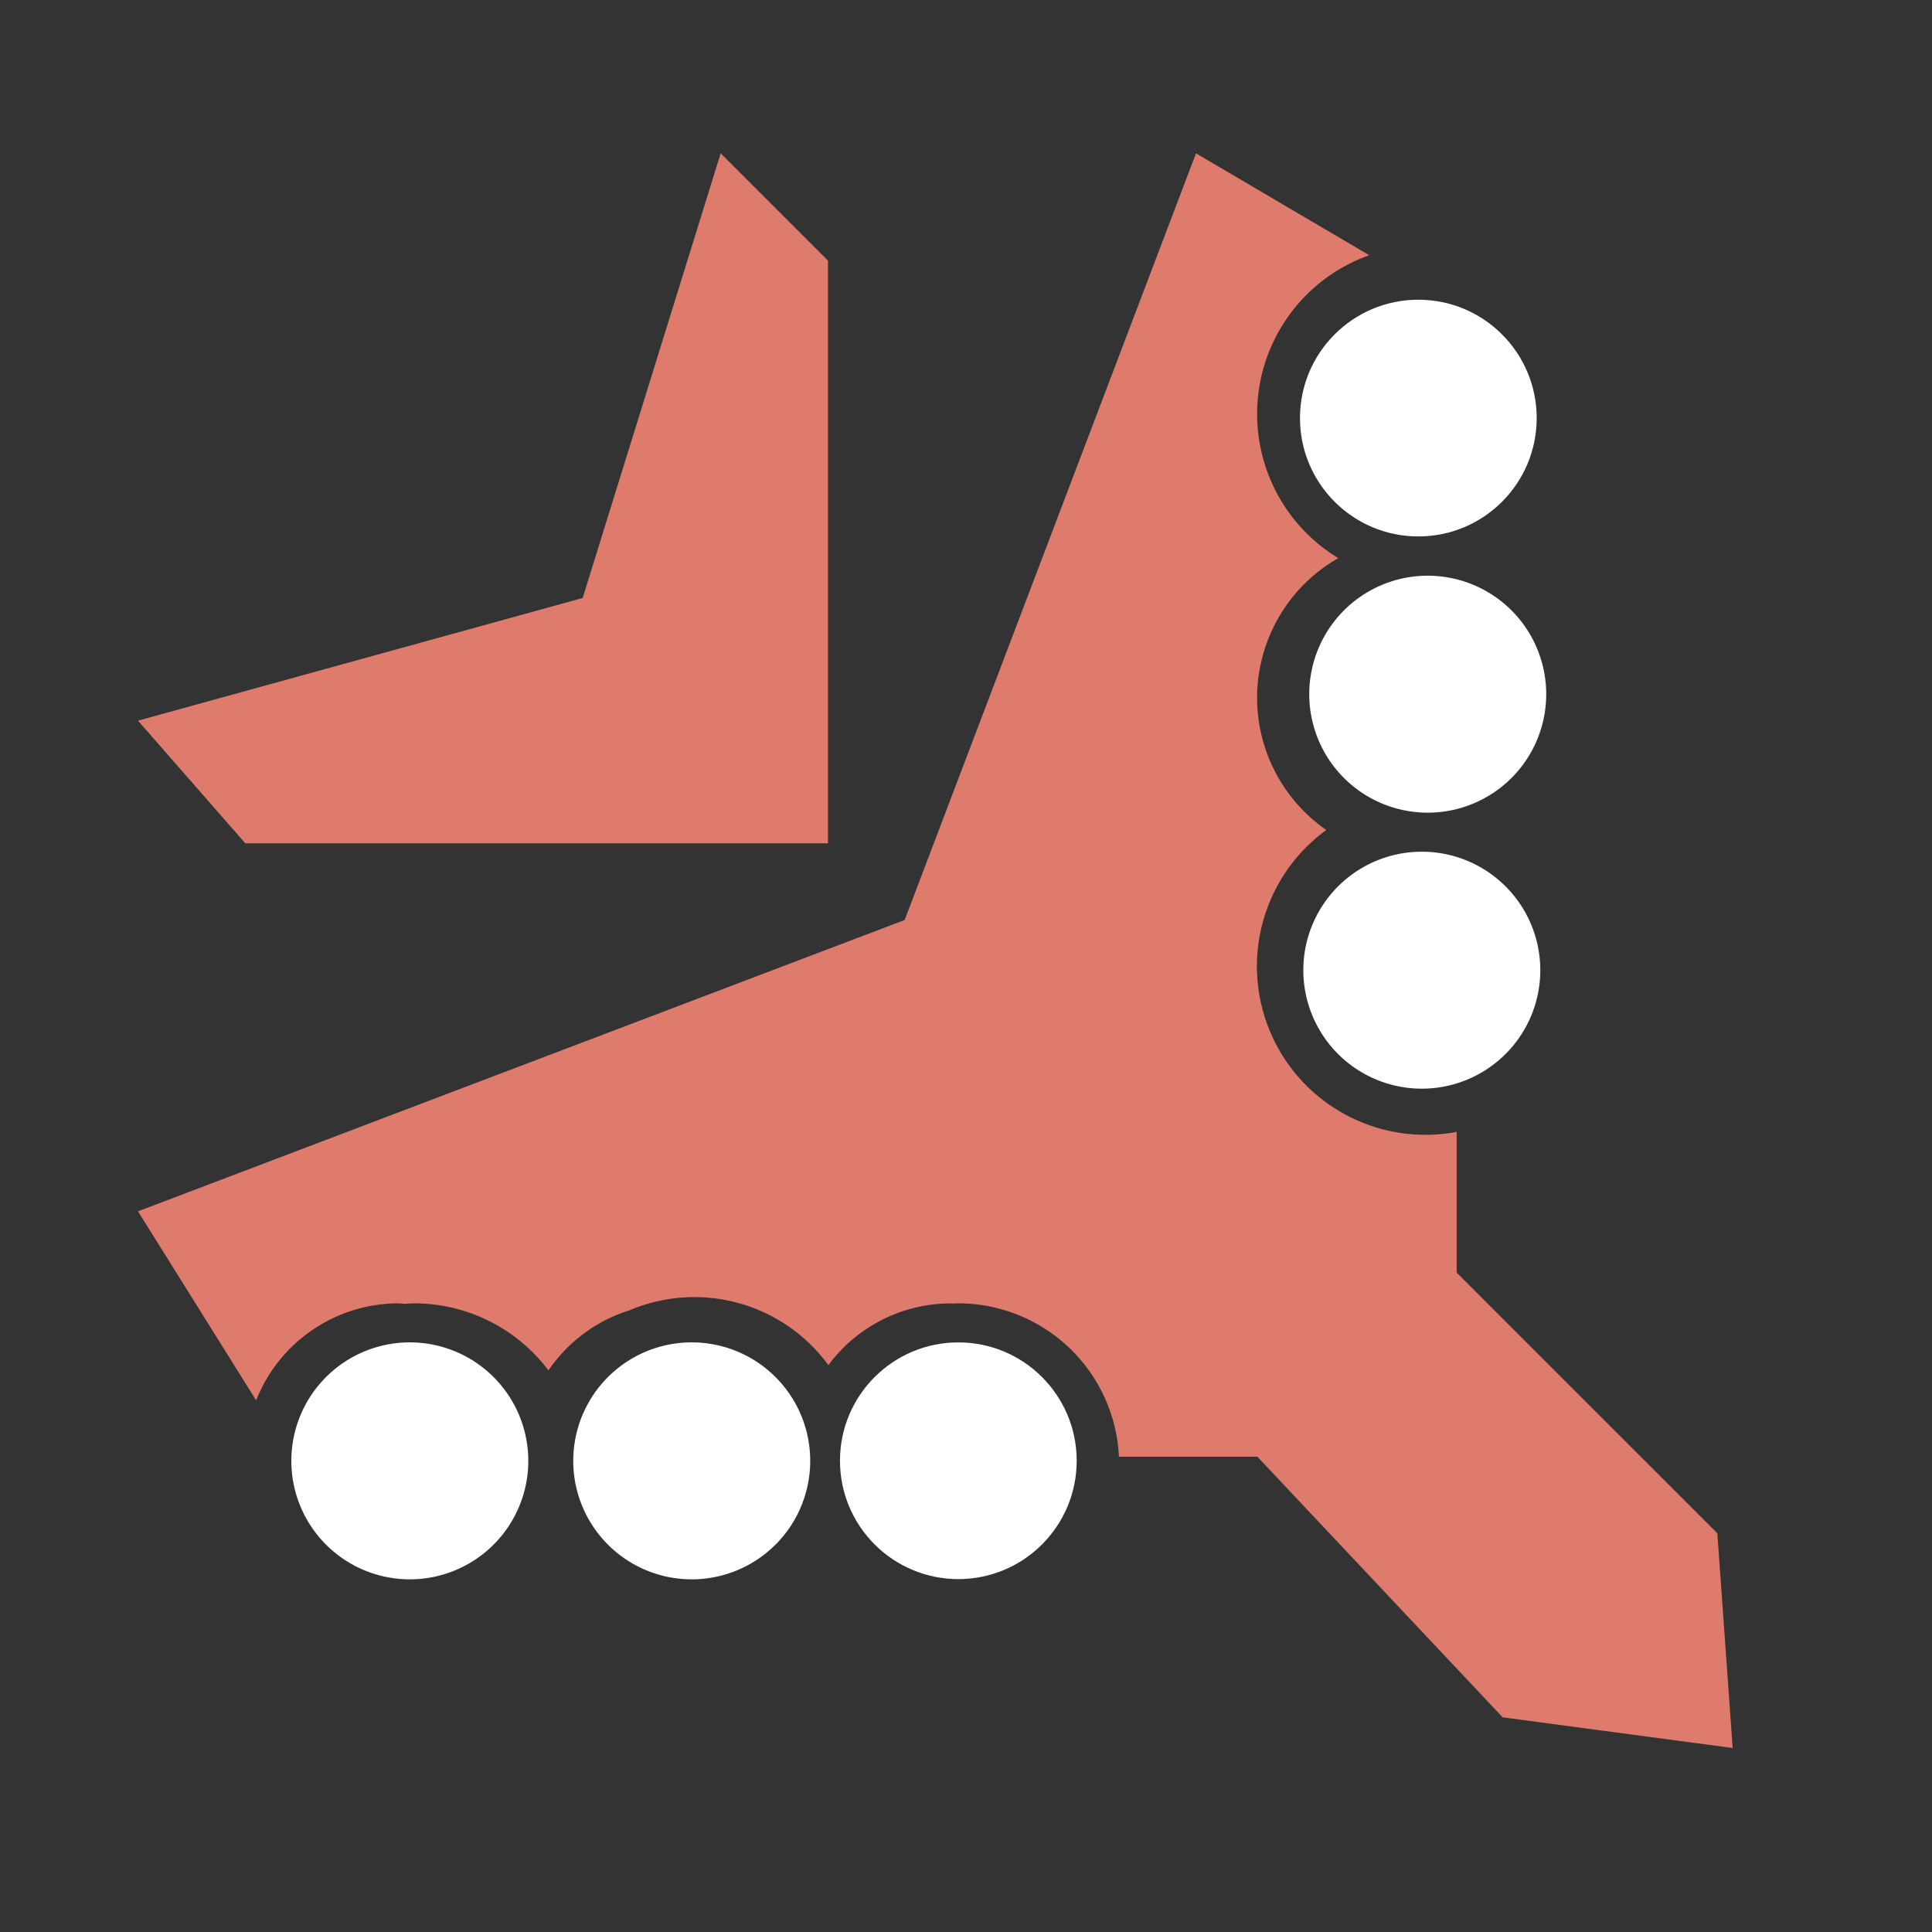 <svg xmlns="http://www.w3.org/2000/svg" viewBox="0 0 126 126">
    <rect x="0" y="0" width="126" height="126" fill="#333333" stroke="none"/>
    <path fill="#de7b6c" fill-rule="evenodd" d="m9 47 29-8 9-29 7 7v38H16zm89 65L82 95h-9.026a10.5 10.5 0 0 0-10.482-10l-.288.014c-.069 0-.136-.01-.2-.01a9.943 9.943 0 0 0-7.979 4.027 10.823 10.823 0 0 0-12.963-3.579 10.012 10.012 0 0 0-5.293 3.922A10.979 10.979 0 0 0 26.994 85l-.622.031L26 85a10 10 0 0 0-9.295 6.328L9 79l50-19 19-50 11.3 6.645A10.989 10.989 0 0 0 87.281 36.4a10.484 10.484 0 0 0-.78 17.73A10.99 10.99 0 0 0 95 73.819V83l17 17 1 14z"/>
    <g fill="#fff">
        <path fill-rule="evenodd" d="M26.727 87.546A7.727 7.727 0 1 1 19 95.273a7.727 7.727 0 0 1 7.727-7.727zm18.386 0a7.727 7.727 0 1 1-7.727 7.727 7.727 7.727 0 0 1 7.727-7.727z"/>
        <circle cx="62.5" cy="95.266" r="7.719"/>
        <path fill-rule="evenodd" d="M92.727 55.546A7.727 7.727 0 1 1 85 63.273a7.727 7.727 0 0 1 7.727-7.727zm.386-18a7.727 7.727 0 1 1-7.727 7.727 7.727 7.727 0 0 1 7.727-7.727z"/>
        <circle cx="92.5" cy="27.266" r="7.719"/>
    </g>
</svg>
